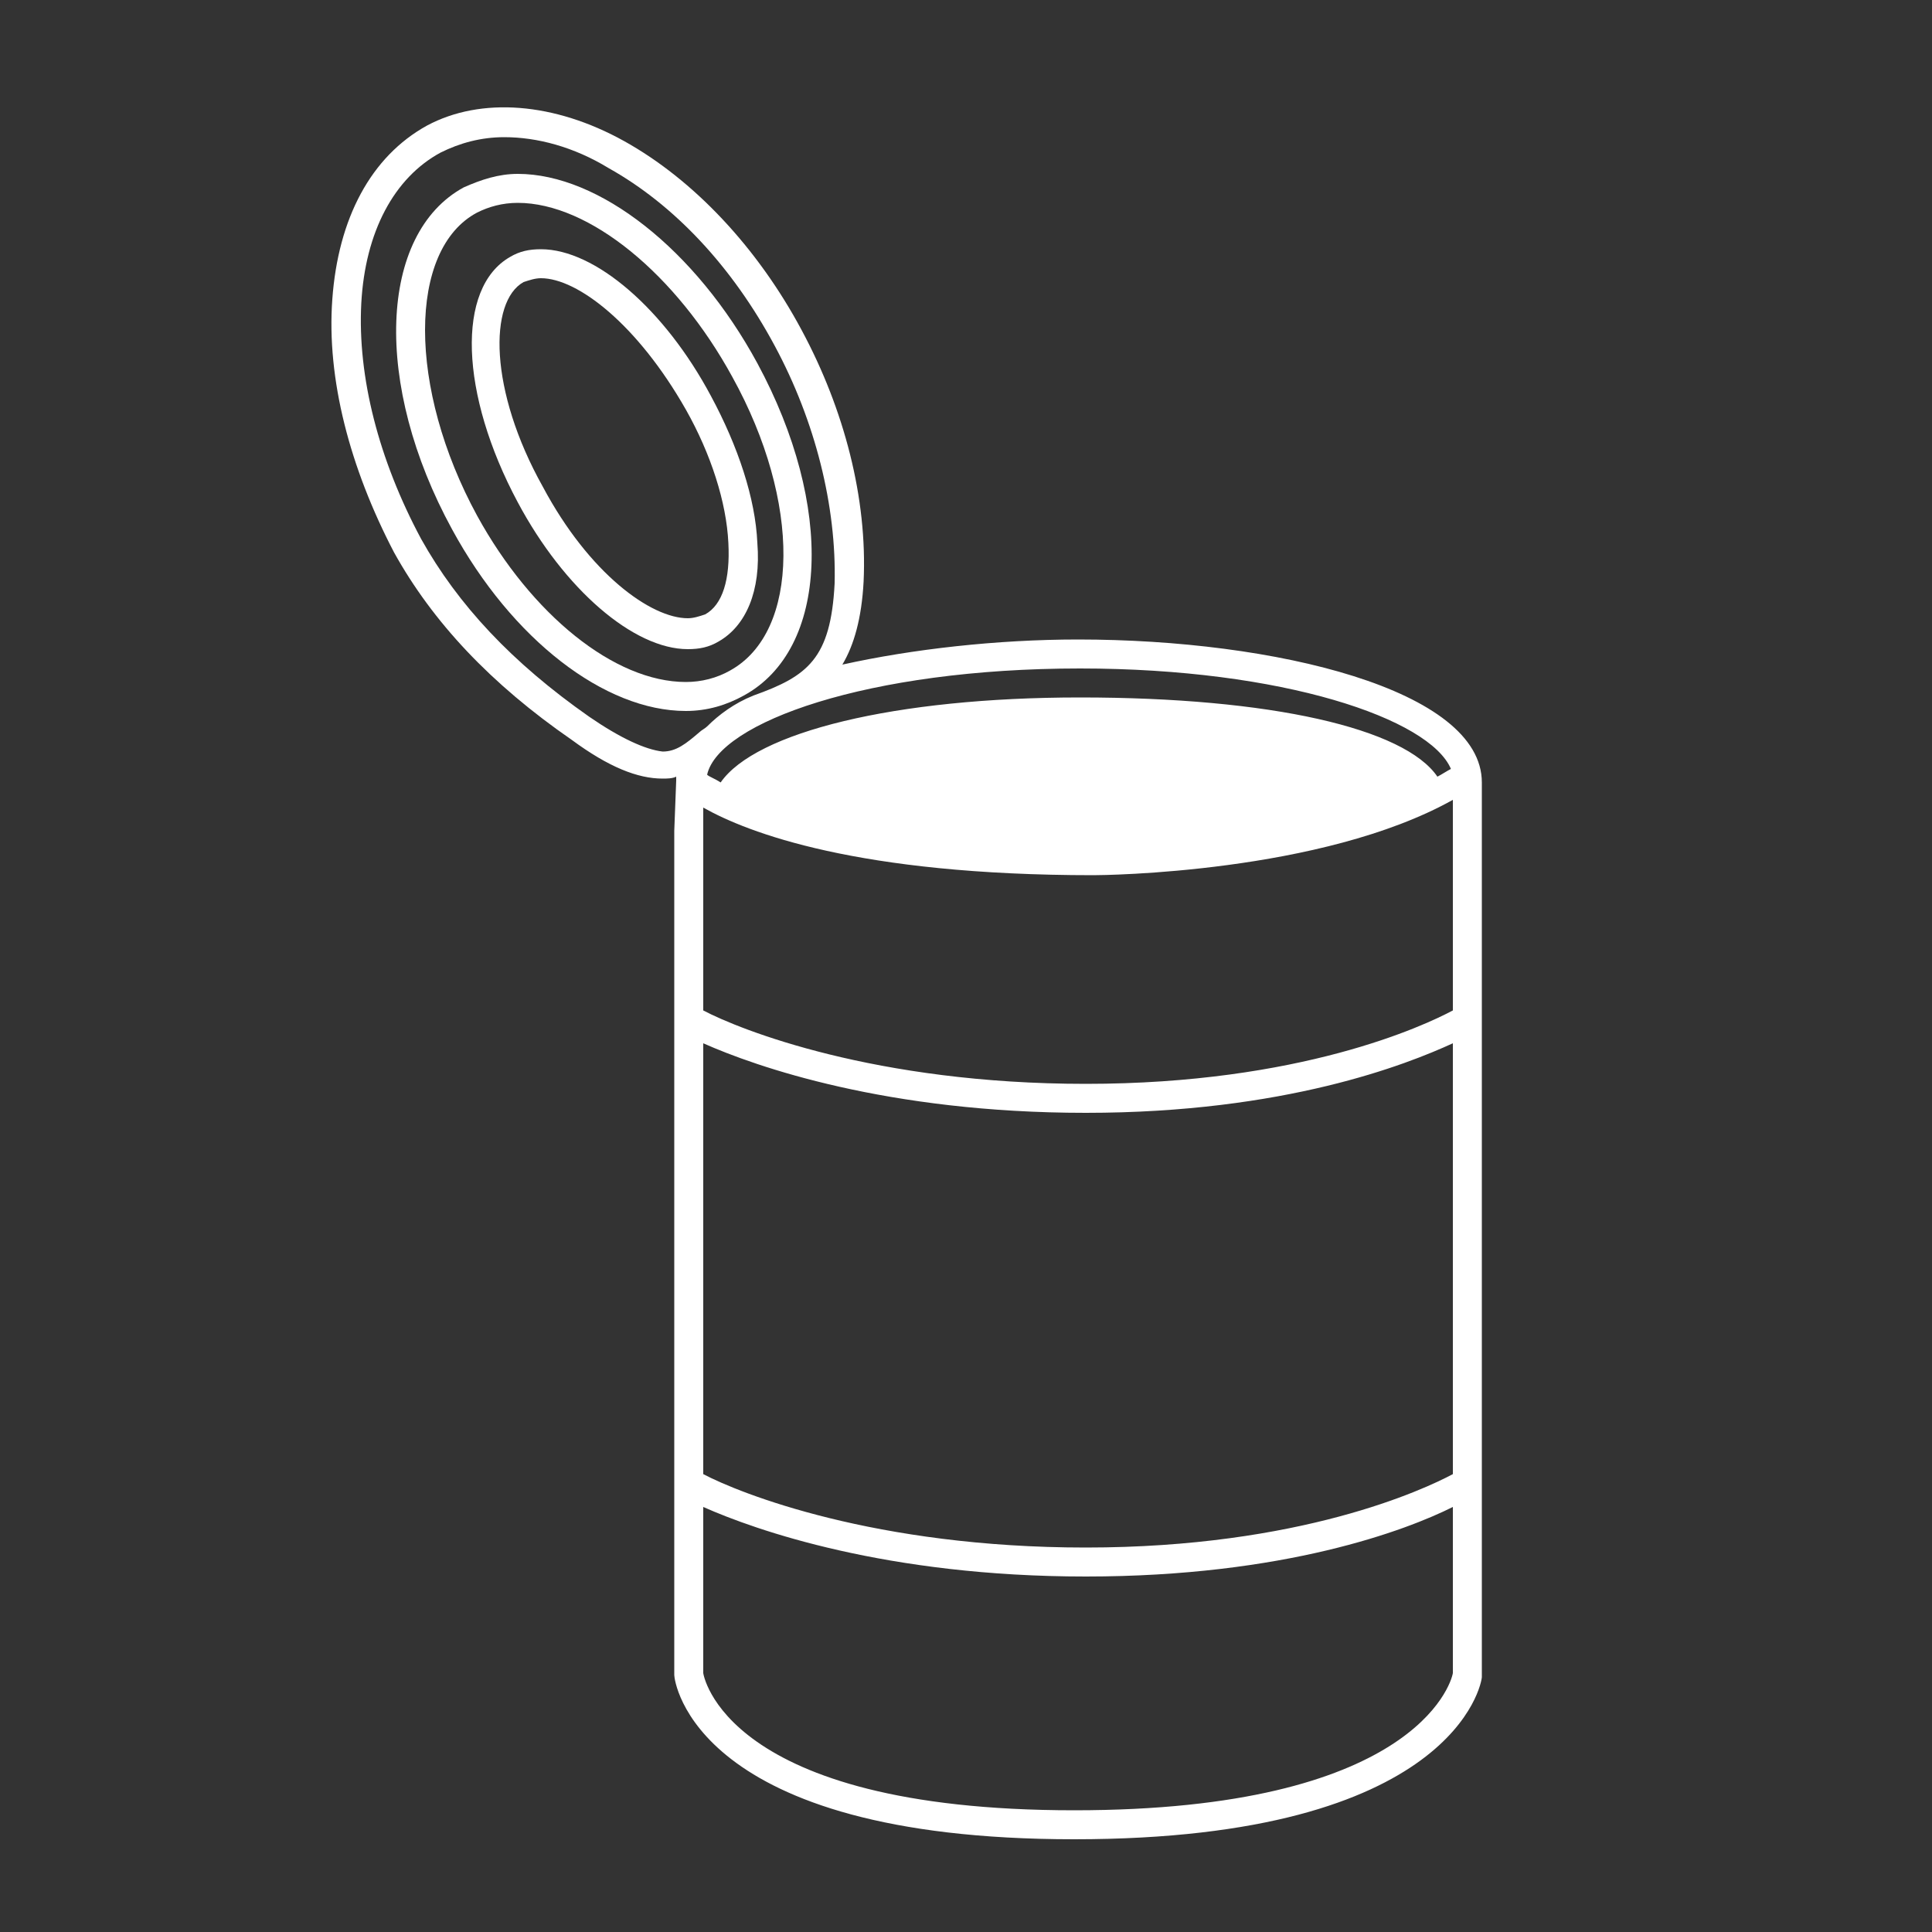 <?xml version="1.0" encoding="utf-8"?>
<!-- Generator: Adobe Illustrator 18.0.0, SVG Export Plug-In . SVG Version: 6.00 Build 0)  -->
<!DOCTYPE svg PUBLIC "-//W3C//DTD SVG 1.1//EN" "http://www.w3.org/Graphics/SVG/1.1/DTD/svg11.dtd">
<svg version="1.1" id="Layer_1" xmlns="http://www.w3.org/2000/svg" xmlns:xlink="http://www.w3.org/1999/xlink" x="0px" y="0px"
	 viewBox="0 0 100 100" enable-background="new 0 0 100 100" xml:space="preserve">
<rect x="0" y="0" width="100" height="100" fill="#333333" stroke="none"/>
<path fill="#FFFFFF" d="M76.7,40.5c0-4.8-10.7-7.4-20.9-7.4c-4.2,0-8.6,0.5-12.2,1.3c0.6-1,1-2.4,1.1-4.3c0.2-4.3-1-8.9-3.2-13
	c-2.3-4.3-5.6-7.8-9.2-9.8c-3.6-2-7.4-2.3-10.2-0.8c-2.9,1.6-4.6,4.8-4.9,9c-0.3,4.1,0.9,8.7,3.2,13.1c2,3.6,5,6.8,9.2,9.7
	c1.9,1.4,3.4,2,4.7,2c0.2,0,0.5,0,0.7-0.1c0,0.1,0,0.1,0,0.2L34.9,43l0,43.7c0,0.3,1,8.5,20.7,8.5c19.7,0,21.1-8.1,21.1-8.4l0-43.8
	L76.7,40.5z M75.1,39.8c-0.2,0.1-0.5,0.3-0.7,0.4c-1.7-2.5-8.6-4.1-18.5-4.1c-9.6,0-16.8,1.8-18.6,4.4c-0.3-0.2-0.6-0.3-0.7-0.4
	c0.6-2.7,8.3-5.5,19.3-5.5C66.4,34.6,74,37.2,75.1,39.8z M30.5,37.1c-4-2.8-6.8-5.8-8.7-9.2c-2.2-4.1-3.3-8.4-3.1-12.2
	c0.2-3.7,1.7-6.5,4.1-7.8c1-0.5,2.1-0.8,3.3-0.8c1.7,0,3.6,0.5,5.4,1.6c3.4,1.9,6.4,5.1,8.6,9.2c2.1,3.9,3.2,8.3,3.1,12.3
	c-0.2,3.9-1.4,4.8-4.2,5.8c-1,0.4-1.8,1-2.4,1.6c-0.1,0.1-0.3,0.2-0.4,0.3c-0.7,0.6-1.2,1-1.9,1C33.4,38.8,32.1,38.2,30.5,37.1z
	 M75.2,86.6c-0.1,0.6-2.1,7.1-19.6,7.1c-18.2,0-19.2-7.1-19.2-7.1V78c2.7,1.2,9.5,3.6,19.8,3.6c10.3,0,16.6-2.4,19-3.6L75.2,86.6
	L75.2,86.6z M75.2,76.3c-1.5,0.8-7.9,3.8-19,3.8c-10.9,0-17.9-2.8-19.8-3.8V54c2.7,1.2,9.5,3.6,19.8,3.6c10.3,0,16.6-2.5,19-3.6
	V76.3z M75.2,52.3c-1.5,0.8-7.9,3.8-19,3.8c-10.9,0-17.9-2.8-19.8-3.8V43l0-1.2c2.3,1.3,8,3.5,20.2,3.5c0.5,0,11.8-0.1,18.6-3.9
	l0,1.5V52.3z"/>
<g>
	<path fill="#FFFFFF" d="M35.5,36.8c-4.2,0-9-3.7-12.1-9.4c-4.1-7.5-3.8-15.3,0.6-17.7C24.9,9.3,25.8,9,26.8,9
		c4.2,0,9.2,3.9,12.4,9.8c4,7.4,3.7,14.8-0.7,17.2C37.6,36.5,36.6,36.8,35.5,36.8z M26.8,10.5c-0.8,0-1.5,0.2-2.1,0.5
		c-3.6,1.9-3.6,9.1,0,15.7c2.8,5.1,7.1,8.6,10.8,8.6c0.8,0,1.6-0.2,2.3-0.6c3.6-2,3.7-8.7,0.1-15.2C35,14.2,30.5,10.5,26.8,10.5z"/>
</g>
<g>
	<path fill="#FFFFFF" d="M35.6,33.6c-2.8,0-6.4-3.1-8.8-7.6c-3-5.6-3.2-11.1-0.4-12.7c0.5-0.3,1-0.4,1.6-0.4c2.8,0,6.4,3.1,8.8,7.6
		c1.4,2.6,2.3,5.3,2.4,7.6c0.2,2.5-0.6,4.3-2,5.1C36.7,33.5,36.2,33.6,35.6,33.6z M28,14.4c-0.3,0-0.6,0.1-0.9,0.2
		c-1.8,1-1.8,5.6,1,10.6c2.4,4.5,5.6,6.8,7.5,6.8c0.3,0,0.6-0.1,0.9-0.2c0.9-0.5,1.3-1.8,1.2-3.7c-0.1-2.1-0.9-4.6-2.2-6.9
		C33,16.8,29.9,14.4,28,14.4z"/>
</g>
</svg>
